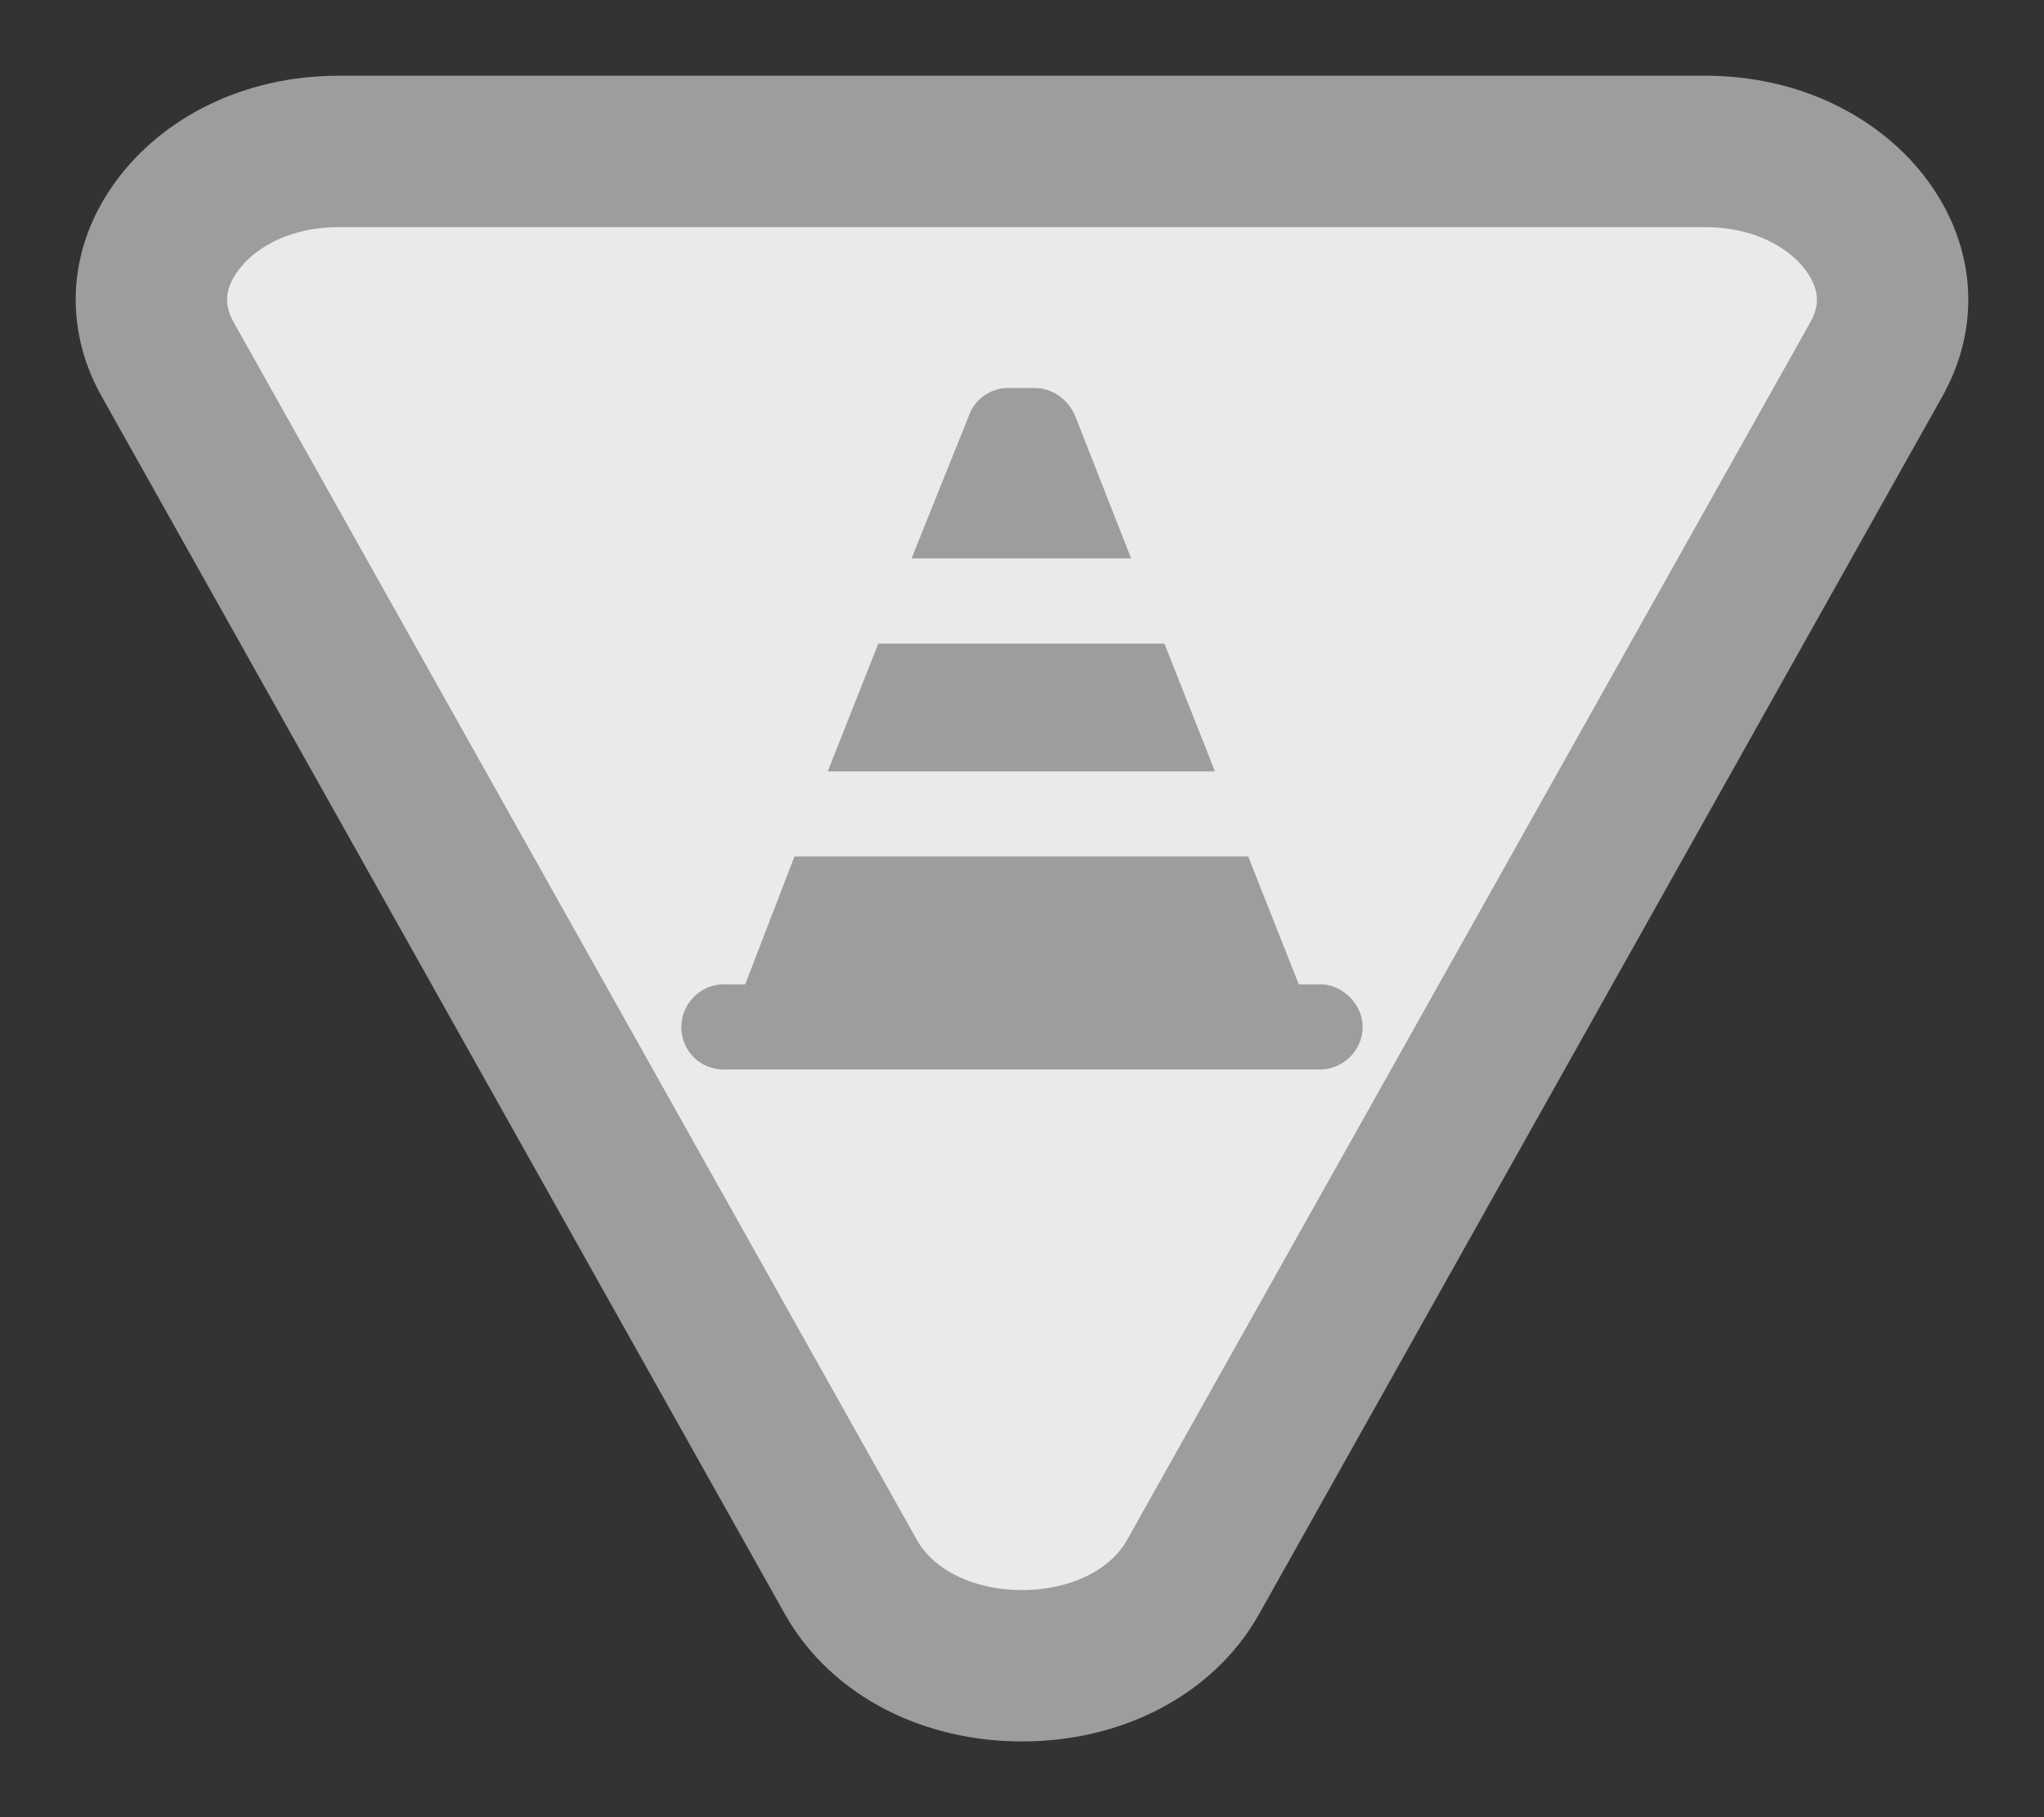 <svg width="27" height="24" viewBox="0 0 27 24" fill="none" xmlns="http://www.w3.org/2000/svg">
<rect x="0" y="0" width="27" height="24" fill="#333333" stroke="none"/>
<path d="M13.5 22C12.519 22 11.652 21.562 11.24 20.828L2.216 4.748C1.875 4.141 1.952 3.505 2.343 2.977C2.744 2.433 3.497 2 4.477 2L22.523 2C23.503 2 24.256 2.433 24.657 2.977C25.047 3.505 25.125 4.141 24.784 4.748L15.76 20.828C15.348 21.562 14.481 22 13.5 22Z" fill="#ECEAE8" stroke="#9F9D9C" stroke-width="2"/>
<path d="M12.041 7.375L12.797 5.494C12.867 5.283 13.078 5.125 13.307 5.125H13.676C13.904 5.125 14.115 5.283 14.203 5.494L14.941 7.375H12.041ZM11.602 8.5H15.381L16.049 10.188H10.934L11.602 8.5ZM9.844 13L10.494 11.312H16.488L17.156 13H17.438C17.736 13 18 13.264 18 13.562C18 13.879 17.736 14.125 17.438 14.125H9.562C9.246 14.125 9 13.879 9 13.562C9 13.264 9.246 13 9.562 13H9.844Z" fill="#9F9D9C"/>
</svg>
